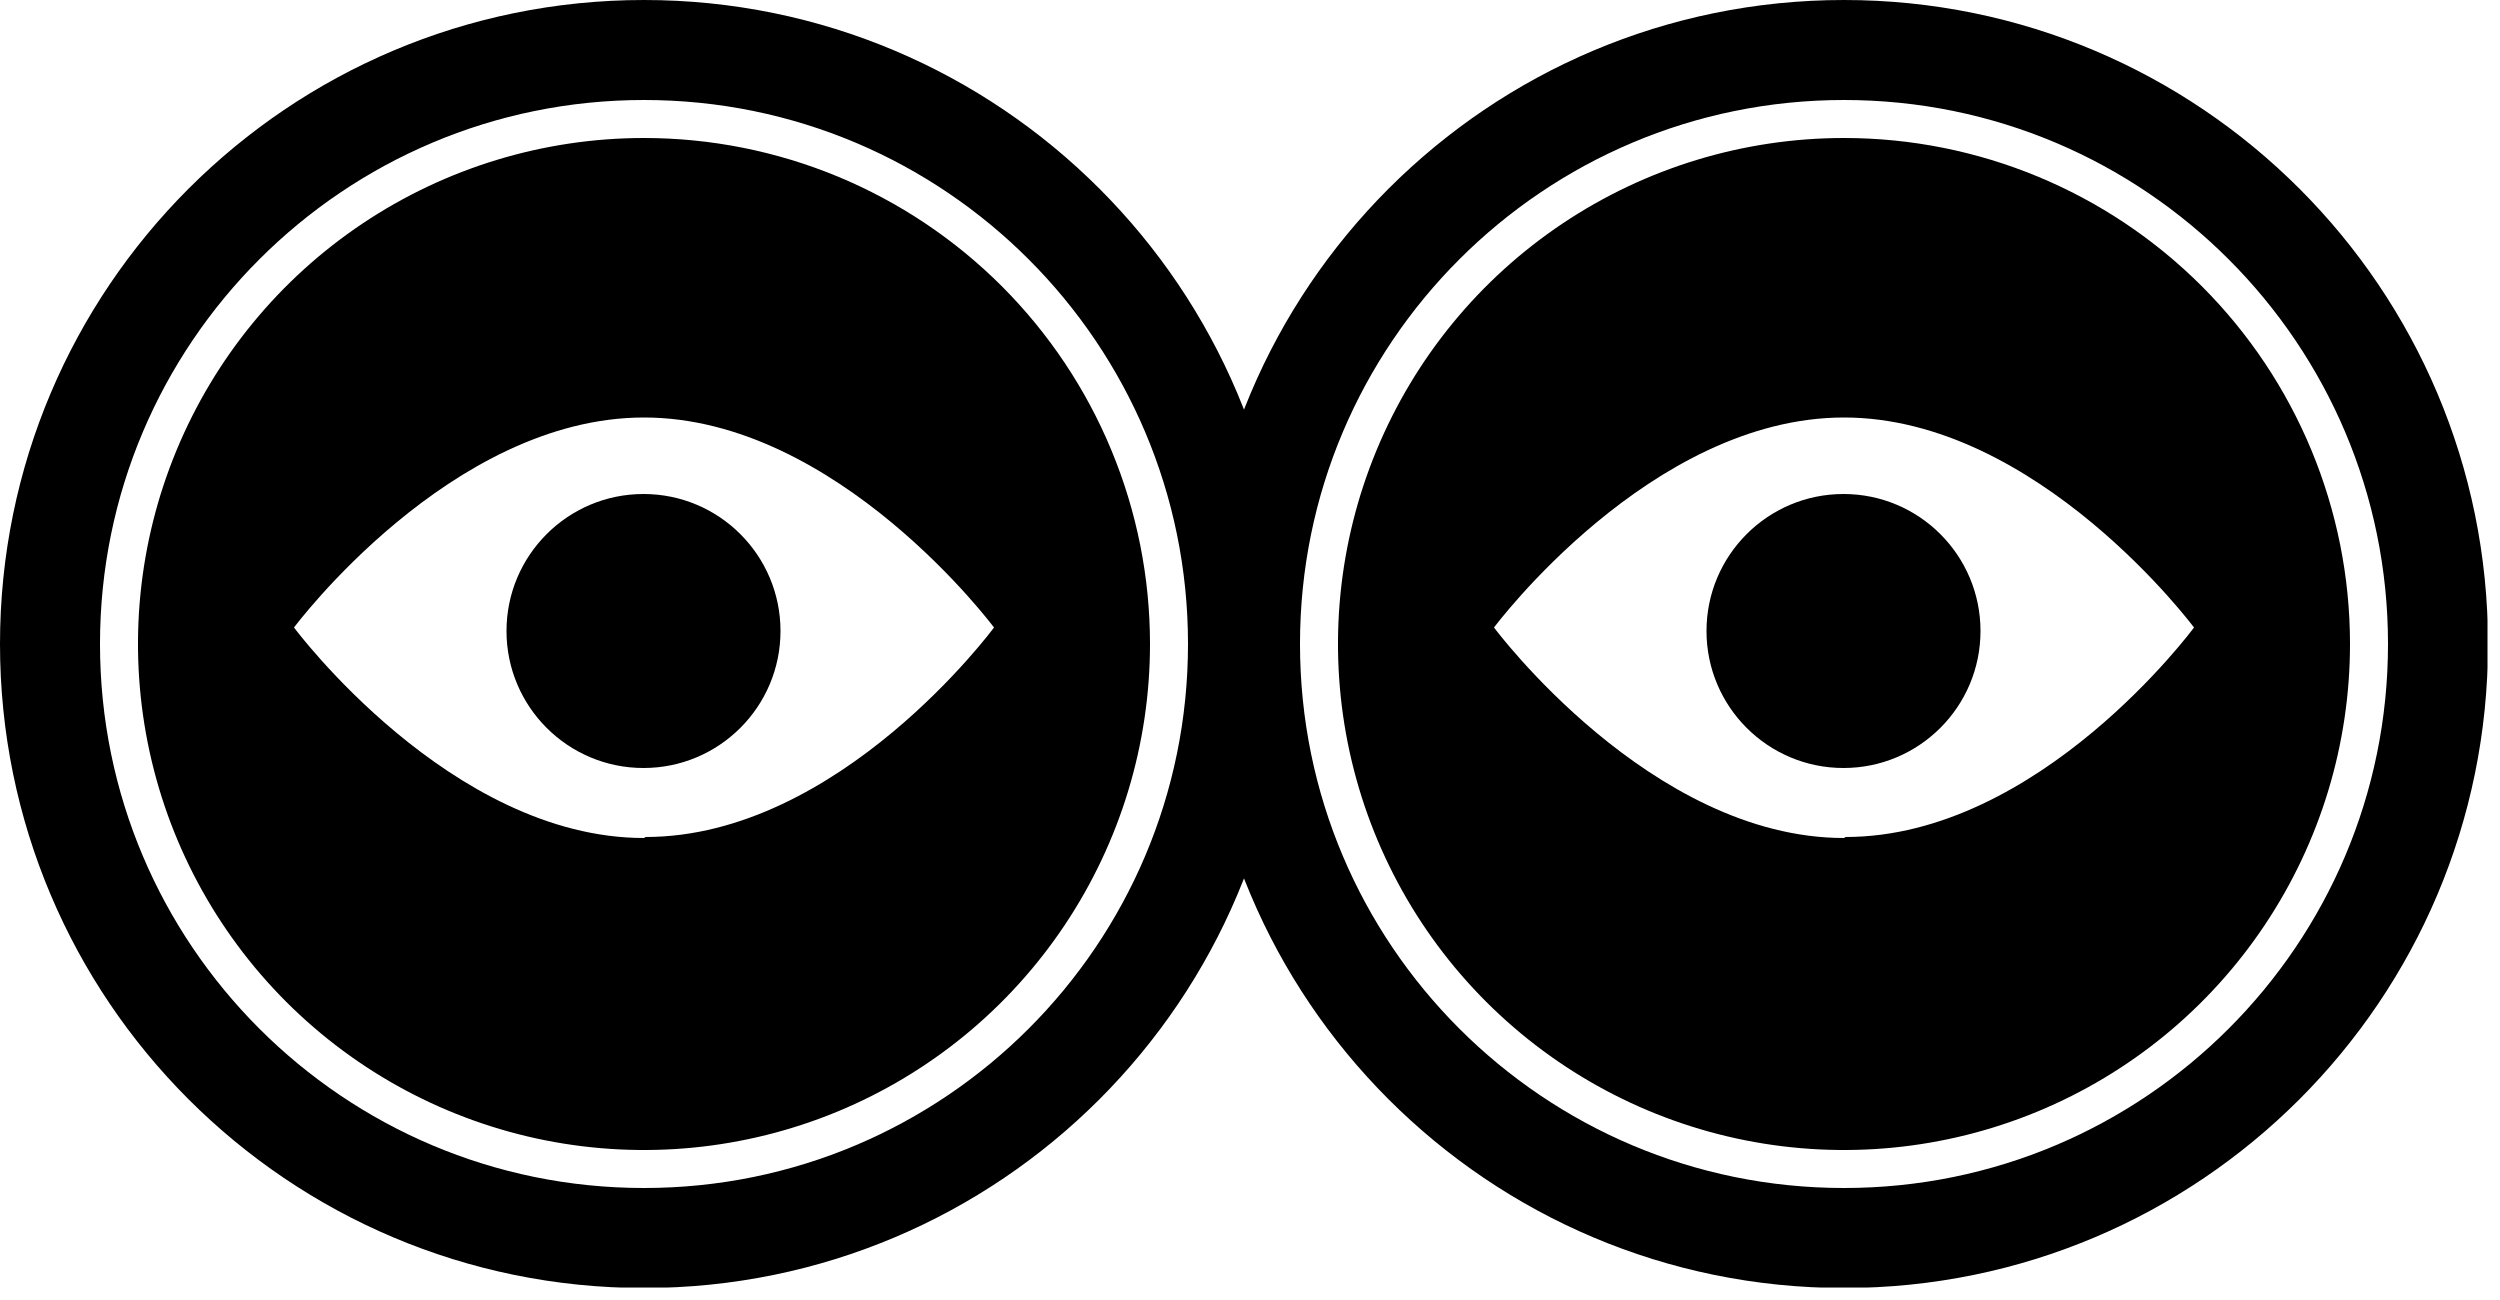 <svg width="50" height="26" viewBox="0 0 50 26" fill="none" xmlns="http://www.w3.org/2000/svg">
<g clip-path="url(#clip0)">
<path d="M36.88 24.76C43.441 24.76 48.76 19.441 48.76 12.88C48.76 6.319 43.441 1 36.88 1C30.319 1 25 6.319 25 12.88C25 19.441 30.319 24.76 36.88 24.76Z" stroke="black" stroke-width="2" stroke-miterlimit="10"/>
<path d="M36.87 15.36C38.383 15.36 39.61 14.133 39.61 12.62C39.61 11.107 38.383 9.88 36.87 9.88C35.357 9.88 34.13 11.107 34.13 12.62C34.13 14.133 35.357 15.36 36.87 15.36Z" fill="black"/>
<path d="M36.88 2.76C34.878 2.76 32.922 3.354 31.257 4.466C29.593 5.578 28.296 7.158 27.53 9.007C26.764 10.856 26.564 12.891 26.954 14.854C27.345 16.817 28.308 18.621 29.724 20.036C31.139 21.451 32.942 22.415 34.906 22.806C36.868 23.196 38.903 22.996 40.752 22.23C42.602 21.464 44.182 20.167 45.294 18.502C46.406 16.838 47 14.882 47 12.88C47 10.196 45.934 7.622 44.036 5.724C42.138 3.826 39.564 2.76 36.88 2.76ZM36.88 16.76C33.01 16.76 29.88 12.55 29.88 12.55C29.88 12.55 33.01 8.35 36.88 8.35C40.75 8.35 43.88 12.55 43.88 12.55C43.88 12.55 40.79 16.74 36.91 16.74L36.88 16.76Z" fill="black"/>
<path d="M12.88 24.76C19.441 24.76 24.76 19.441 24.76 12.88C24.76 6.319 19.441 1 12.88 1C6.319 1 1 6.319 1 12.88C1 19.441 6.319 24.76 12.88 24.76Z" stroke="black" stroke-width="2" stroke-miterlimit="10"/>
<path d="M12.87 15.36C14.383 15.36 15.61 14.133 15.61 12.62C15.61 11.107 14.383 9.88 12.87 9.88C11.357 9.88 10.13 11.107 10.13 12.62C10.13 14.133 11.357 15.36 12.87 15.36Z" fill="black"/>
<path d="M12.88 2.76C10.878 2.76 8.922 3.354 7.257 4.466C5.593 5.578 4.296 7.158 3.53 9.007C2.764 10.856 2.564 12.891 2.954 14.854C3.345 16.817 4.309 18.621 5.724 20.036C7.139 21.451 8.942 22.415 10.905 22.806C12.868 23.196 14.903 22.996 16.753 22.23C18.602 21.464 20.182 20.167 21.294 18.502C22.406 16.838 23 14.882 23 12.88C23 11.551 22.738 10.235 22.229 9.007C21.721 7.779 20.975 6.664 20.036 5.724C19.096 4.784 17.98 4.039 16.753 3.53C15.525 3.022 14.209 2.76 12.88 2.76ZM12.88 16.76C9.01 16.76 5.88 12.55 5.88 12.55C5.88 12.55 9.01 8.35 12.88 8.35C16.75 8.35 19.88 12.55 19.88 12.55C19.88 12.55 16.79 16.74 12.91 16.74L12.88 16.76Z" fill="black"/>
</g>
<defs>
<clipPath id="clip0">
<rect width="49.75" height="25.75" fill="white"/>
</clipPath>
</defs>
</svg>
